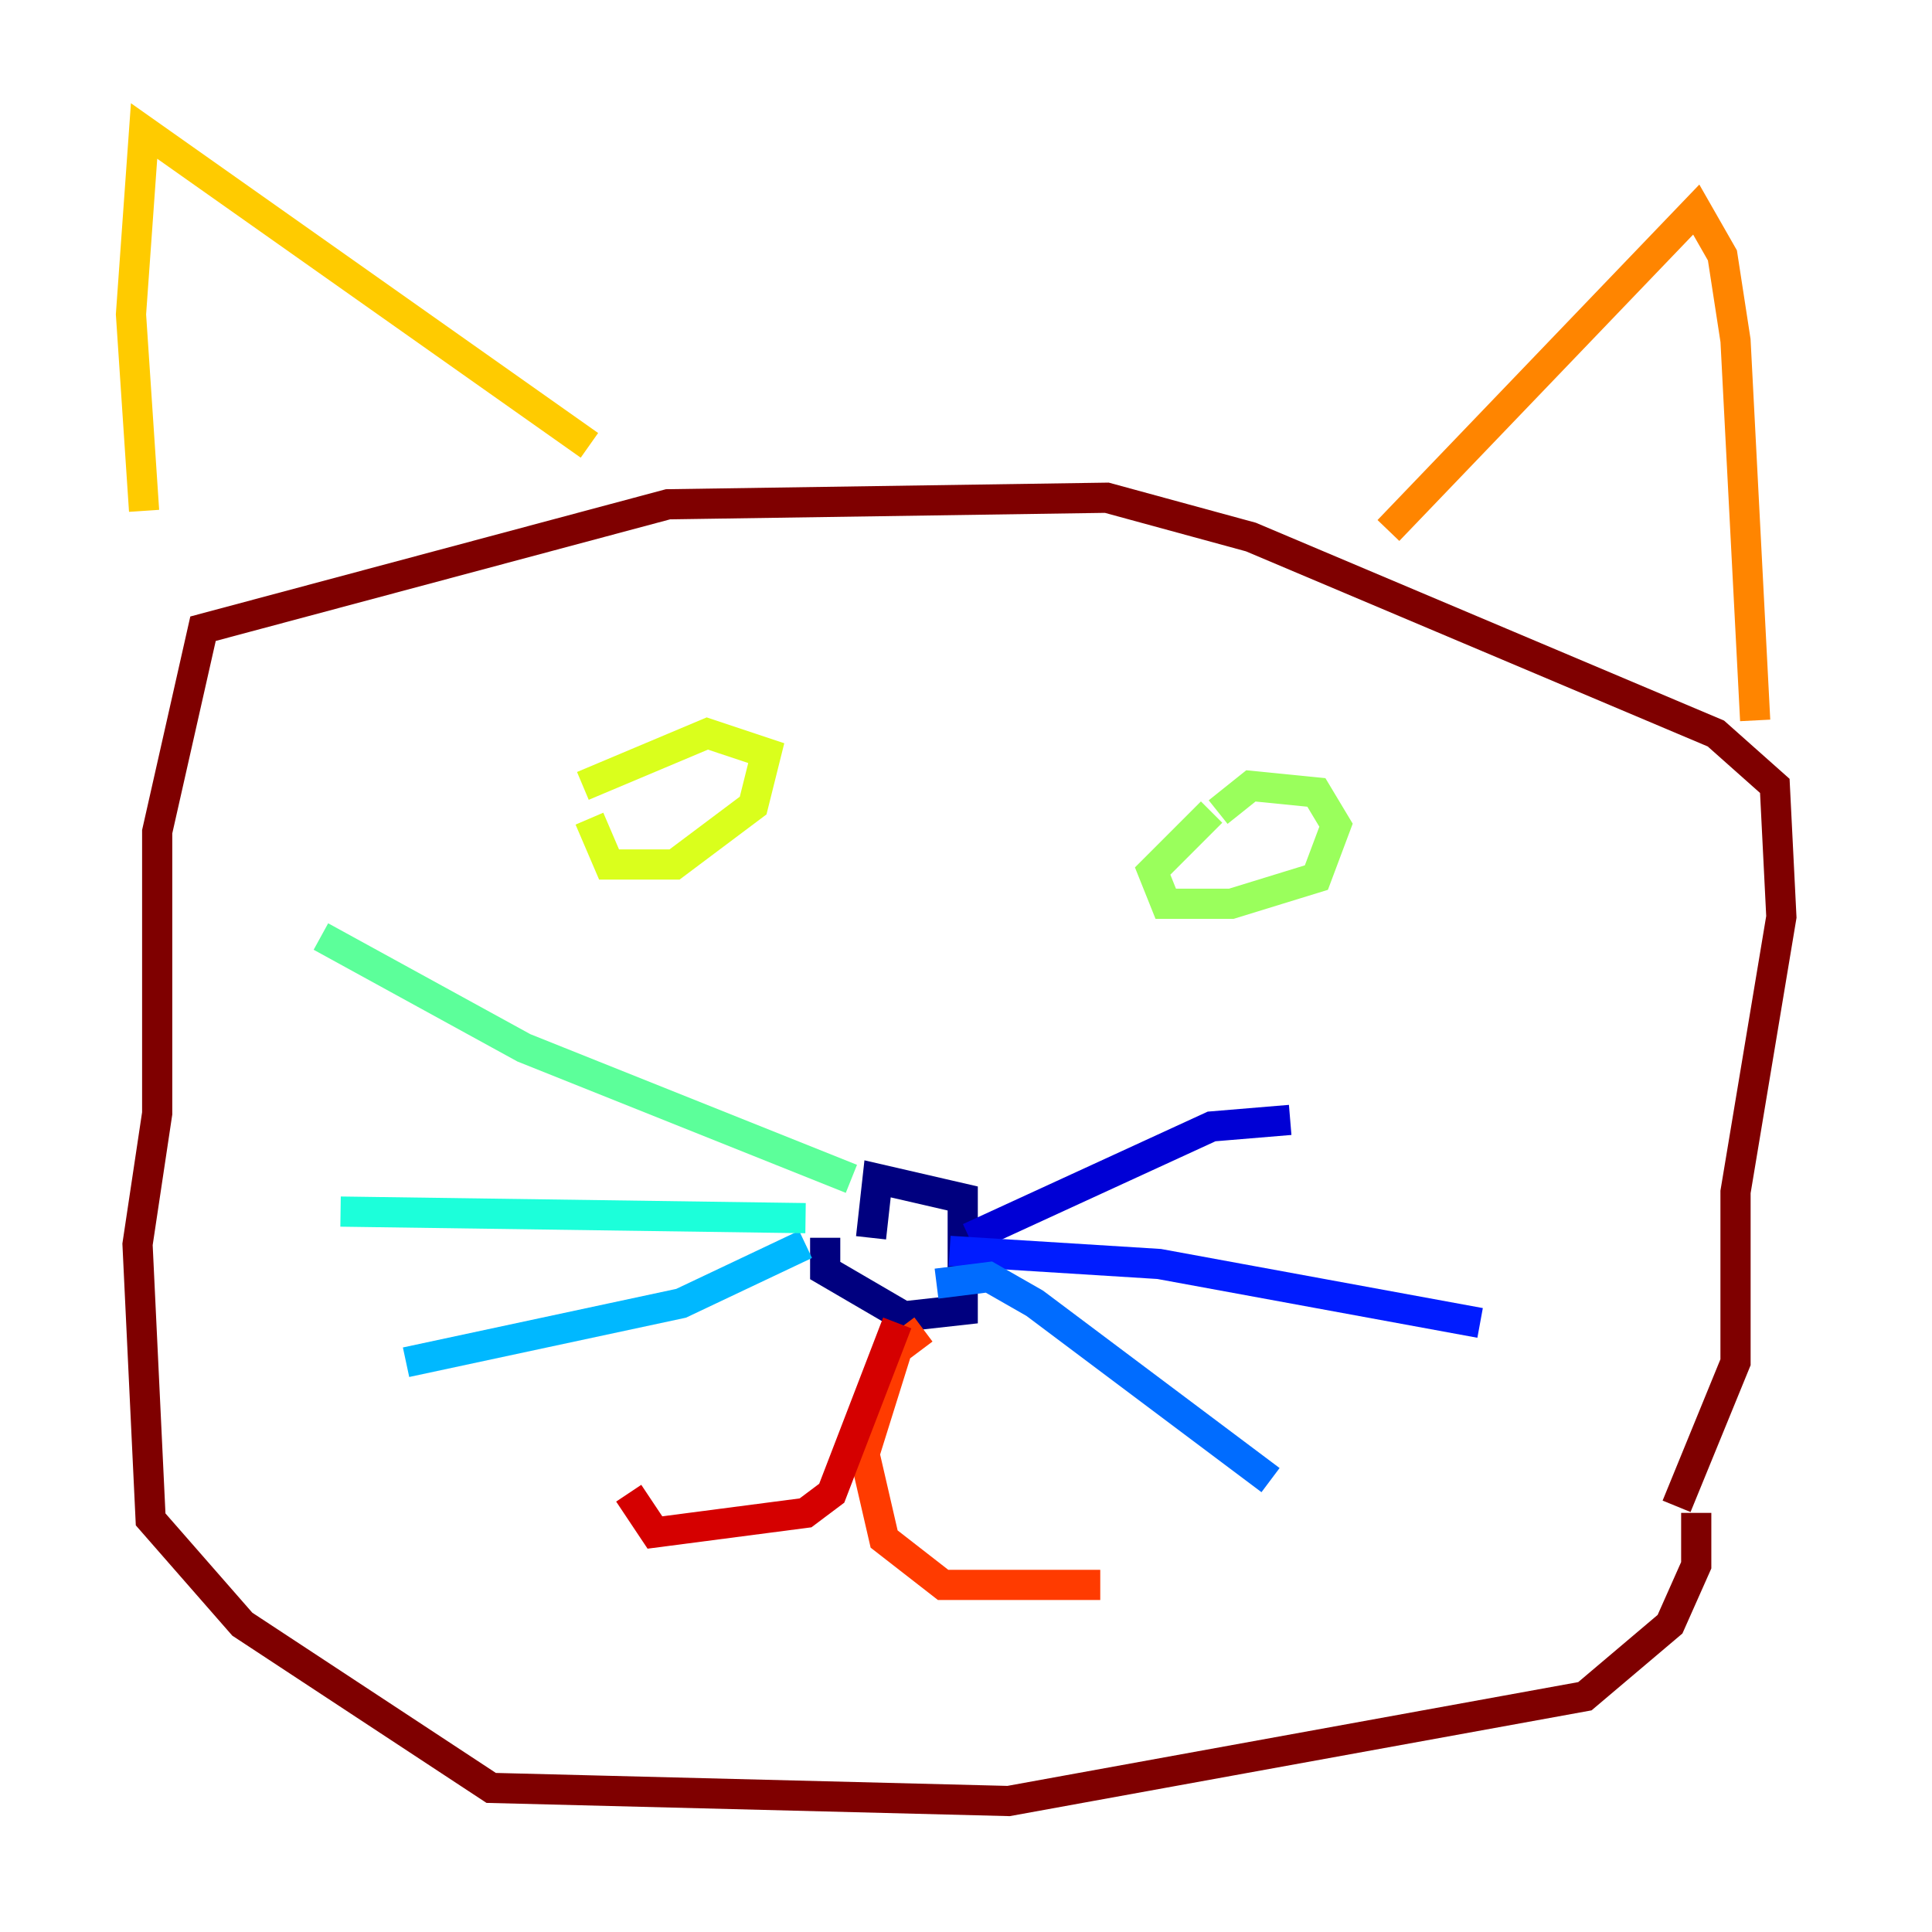 <?xml version="1.0" encoding="utf-8" ?>
<svg baseProfile="tiny" height="128" version="1.2" viewBox="0,0,128,128" width="128" xmlns="http://www.w3.org/2000/svg" xmlns:ev="http://www.w3.org/2001/xml-events" xmlns:xlink="http://www.w3.org/1999/xlink"><defs /><polyline fill="none" points="57.709,82.007 58.142,78.102 63.783,79.403 63.783,86.78 59.878,87.214 54.671,84.176 54.671,82.007" stroke="#00007f" stroke-width="2" /><polyline fill="none" points="64.217,82.007 80.271,74.63 85.478,74.197" stroke="#0000d5" stroke-width="2" /><polyline fill="none" points="62.915,82.875 76.8,83.742 98.061,87.647" stroke="#001cff" stroke-width="2" /><polyline fill="none" points="62.047,85.044 65.519,84.61 68.556,86.346 84.176,98.061" stroke="#006cff" stroke-width="2" /><polyline fill="none" points="53.37,82.441 45.125,86.346 26.902,90.251" stroke="#00b8ff" stroke-width="2" /><polyline fill="none" points="53.37,80.705 22.563,80.271" stroke="#1cffda" stroke-width="2" /><polyline fill="none" points="56.407,78.102 34.712,69.424 21.261,62.047" stroke="#5cff9a" stroke-width="2" /><polyline fill="none" points="80.705,53.803 82.875,52.068 87.214,52.502 88.515,54.671 87.214,58.142 81.573,59.878 77.234,59.878 76.366,57.709 80.271,53.803" stroke="#9aff5c" stroke-width="2" /><polyline fill="none" points="38.617,52.068 46.861,48.597 50.766,49.898 49.898,53.37 44.691,57.275 40.352,57.275 39.051,54.237" stroke="#daff1c" stroke-width="2" /><polyline fill="none" points="39.051,29.505 9.546,8.678 8.678,20.827 9.546,33.844" stroke="#ffcb00" stroke-width="2" /><polyline fill="none" points="91.986,35.146 112.38,13.885 114.115,16.922 114.983,22.563 116.285,47.729" stroke="#ff8500" stroke-width="2" /><polyline fill="none" points="61.18,88.081 59.444,89.383 57.275,96.325 58.576,101.966 62.481,105.003 72.895,105.003" stroke="#ff3b00" stroke-width="2" /><polyline fill="none" points="59.444,87.647 55.105,98.929 53.37,100.231 43.39,101.532 41.654,98.929" stroke="#d50000" stroke-width="2" /><polyline fill="none" points="112.38,100.231 112.38,103.702 110.644,107.607 105.003,112.38 66.82,119.322 32.542,118.454 16.054,107.607 9.98,100.664 9.112,82.441 10.414,73.763 10.414,55.105 13.451,41.654 44.258,33.41 73.329,32.976 82.875,35.58 113.681,48.597 117.586,52.068 118.02,60.746 114.983,78.969 114.983,90.251 111.078,99.797" stroke="#7f0000" stroke-width="2" /></svg>